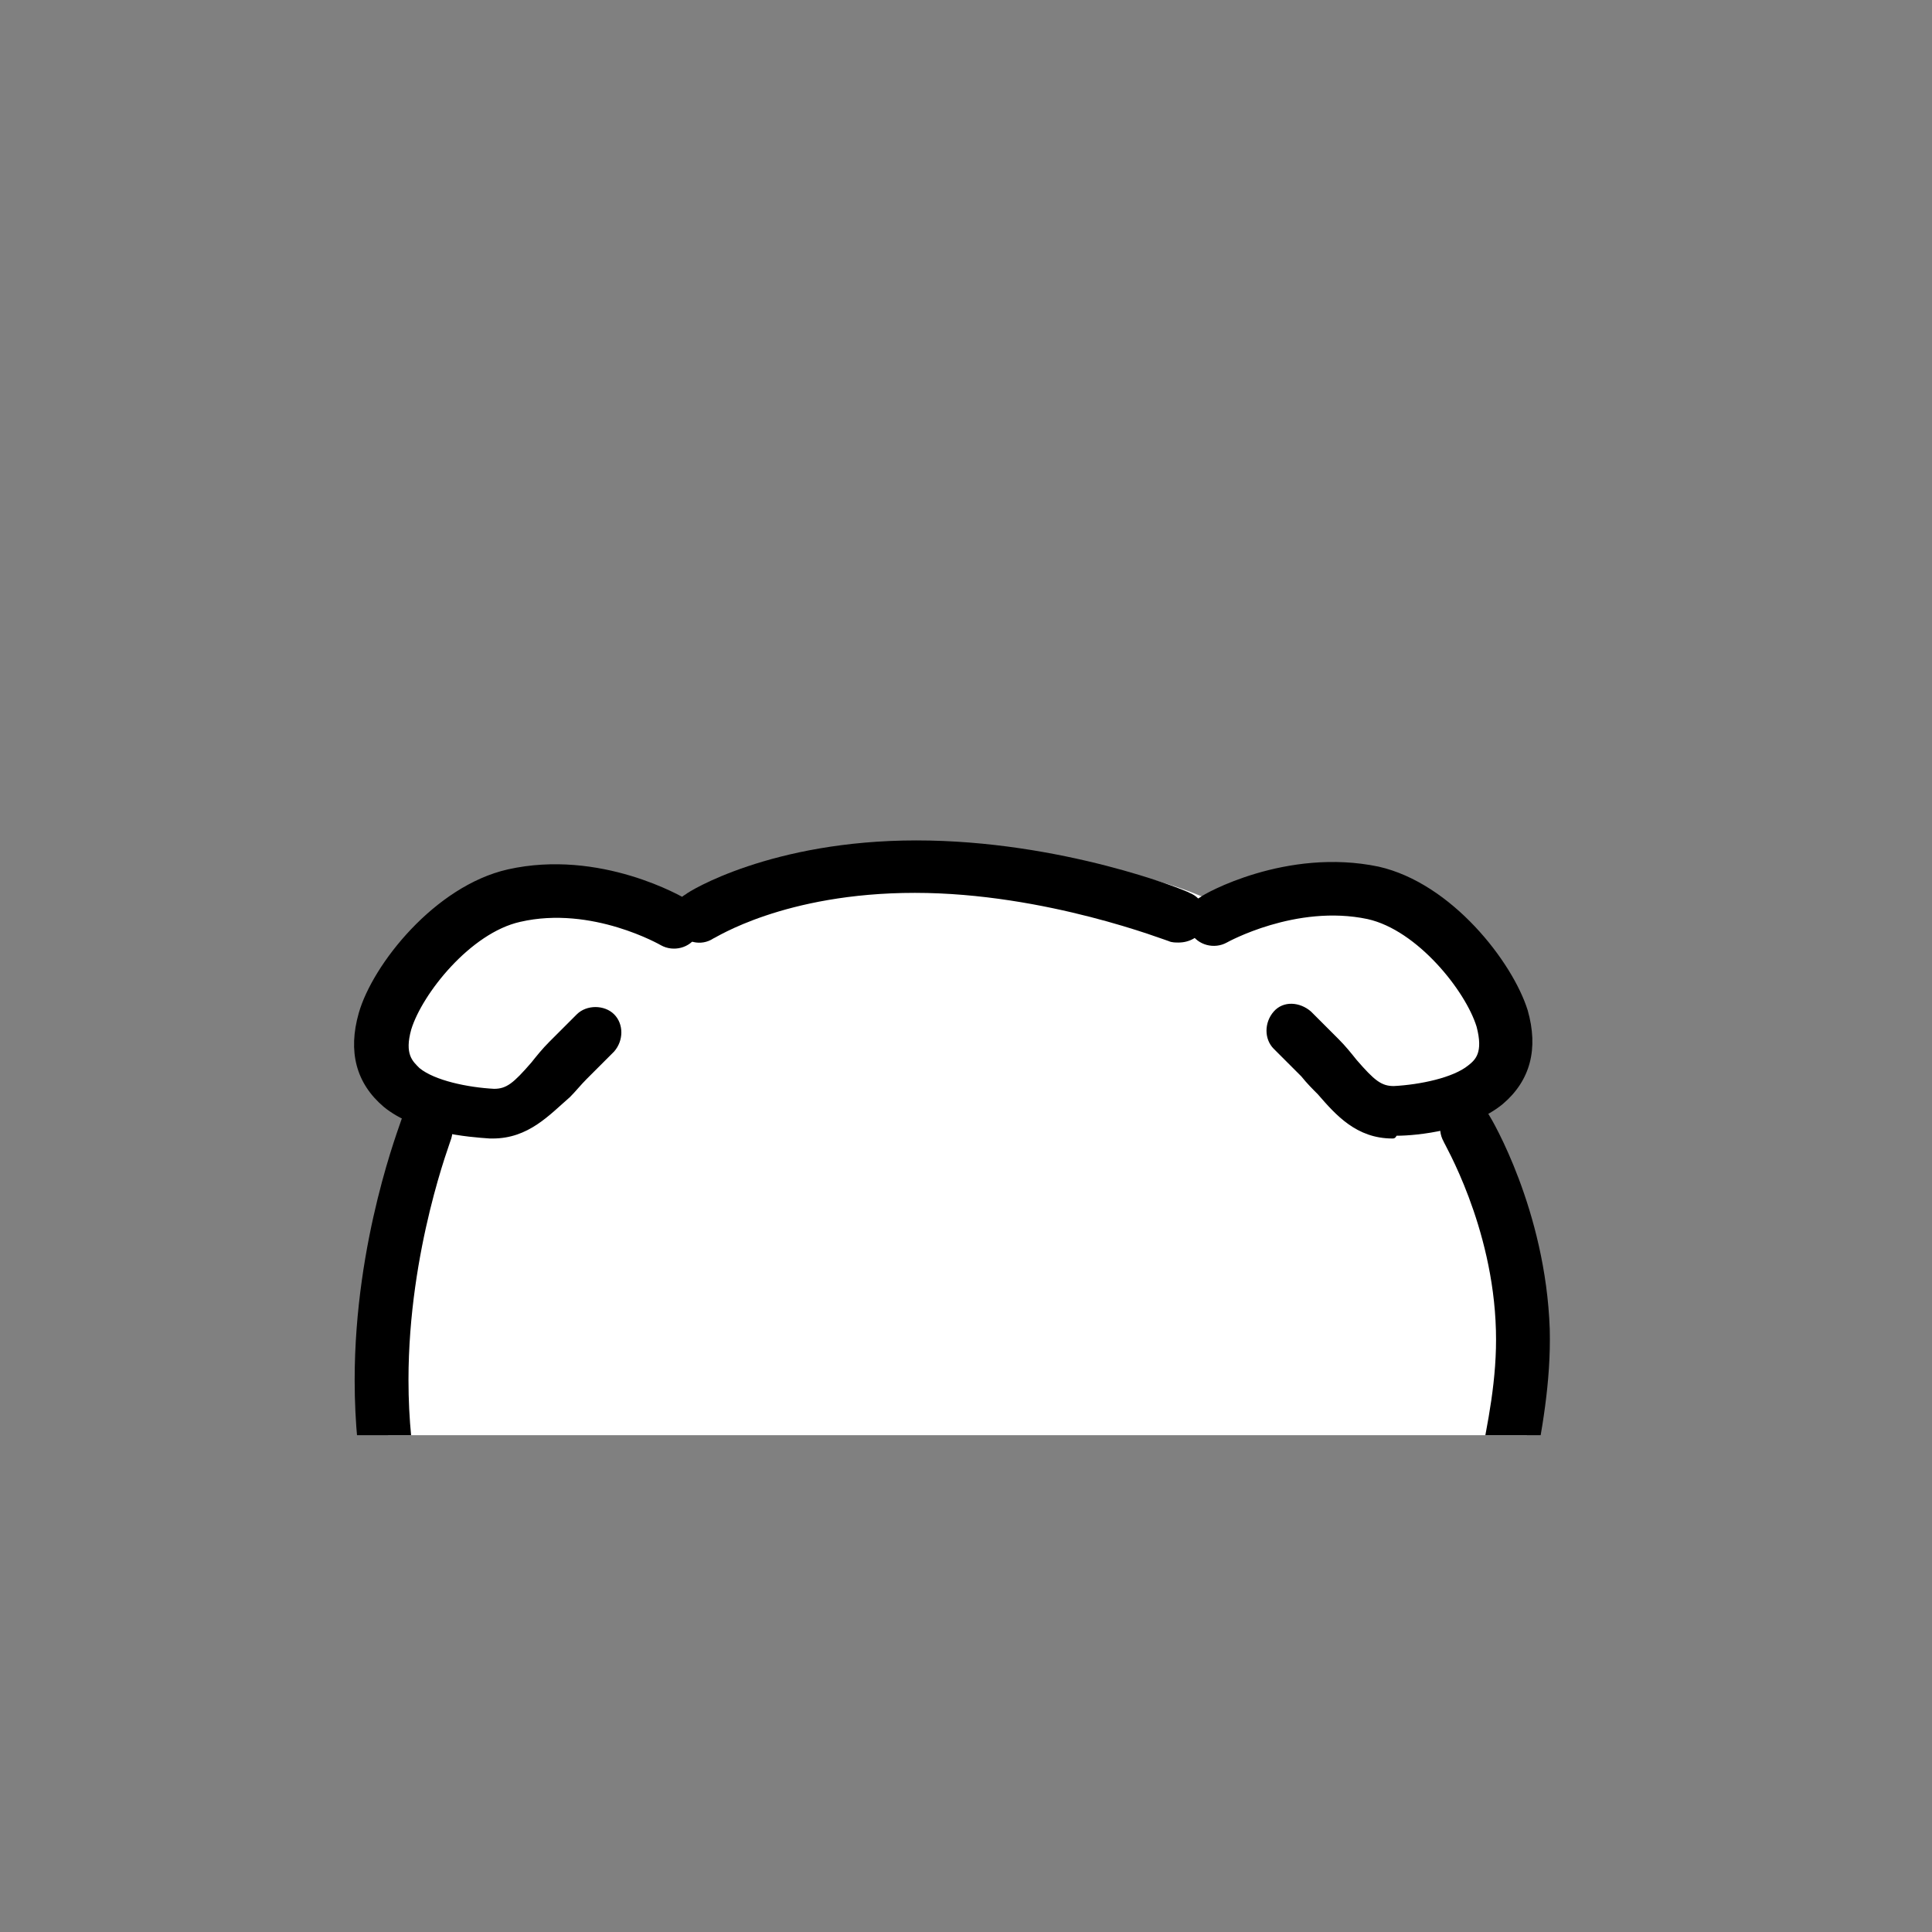 <svg version="1.1" id="ear" xmlns="http://www.w3.org/2000/svg" xmlns:xlink="http://www.w3.org/1999/xlink" x="0" y="0" viewBox="0 0 140 140" style="enable-background:new 0 0 140 140" xml:space="preserve"><rect x="0" y="0" width="140" height="140" fill="#808080" stroke="none"/><style>.st0{clip-path:url(#SVGID_00000150800899253837360390000010374977772559789961_)}</style><defs><path id="SVGID_1_" d="M-9-1h160v105H-9z"/></defs><clipPath id="SVGID_00000027566208019627057450000000111884123507911318_"><use xlink:href="#SVGID_1_" style="overflow:visible"/></clipPath><g style="clip-path:url(#SVGID_00000027566208019627057450000000111884123507911318_)"><path d="M210.5 76.4c-13 0-8.1 29-12.9 65.1-2.6 19.5-7.7 35.1-11 43.8-2.2-5.7-5.2-12.2-9.1-19.9-14.1-27.9-44.3-35.4-44.3-35.4-7.8-3.5-20.5-9.1-20.6-9.2-1.2-1-2.5-2.6-2.8-4.7-.8-5.6.9-6.4 1-16.2.1-7.2-.4-12.8-5.3-19.6 0 0 .1 0 .1-.1.8-.2 1.7-.7 2.8-1.7 3.2-2.8 1.4-7.7-3.2-11.3-5.7-4.5-9.8-3.8-14-1.1-.3.2-.5.3-.8.5-7.3-4.2-13.7-4-21.1-4h-.7c-7.7 0-14.1 0-21.7 4.6-.5-.3-1.1-.6-1.8-1.1-4.1-2.7-8.3-3.4-14 1.1-4.5 3.6-6.4 8.5-3.1 11.3 1.1.9 2 1.4 2.8 1.7.7.2 1.3.7 1.7 1.4-4.4 7.6-4.5 14.8-4.4 21.8.1 9.8 8.5 22 10 24.7s1.5 12.7 1.5 12.7h.1c-1.2 7.3-4 25.8-1.6 36.5 3 13.5 9.4 31.2 18.2 46.1 8 13.6 2.5 28.5 2.5 28.5s-3.8 5.6-1.8 10.5c2 4.9 5.9 5.6 11.7 4.7 5.2-.8 5.3-3.1 11.1-3.1s6.7 4.1 17.4 2.6c7.7-1.1 10.8-5.1 10.9-10.3 0-1.1-.8-3.6-1.6-5.8 0 0 3.5-.6 7 4.6.9 1.3-1 4.9 1.6 7.7s1.5 3.9 8.3 3.6 27.3 3 33.7-.5c6.5-3.5 28.5-14.4 32.3-34.4.2-1.2.4-2.3.6-3.4.2.1.4.2.7.2 0 0 17.3-14.4 24.5-67.7 5.5-38.3 10.3-84.2-4.7-84.2z" style="fill:#fff"/><path d="M39.8 137.4h-.3c-1-.1-1.8-1.1-1.6-2.1 0 0 .2-2.6-2.5-7.2-.4-.7-.9-1.5-1.4-2.3-3.5-5.6-8.3-13.2-8.3-25.8 0-10.2 3.3-18.5 3.4-18.9.4-1 1.5-1.4 2.5-1.1s1.4 1.5 1.1 2.5c0 .1-3.1 8-3.1 17.5 0 11.5 4.5 18.6 7.7 23.8.5.8 1 1.7 1.5 2.4 3.5 5.8 3.1 9.3 3 9.6-.2.9-1.1 1.6-2 1.6zm148.1 56.2c-.9 0-1.8-.7-1.9-1.6 0-.1-1-6.8-5.4-16.2-4.1-8.6-12-21.4-26.6-32.9-8.3-6.5-17.6-9.8-25.8-12.7-10.2-3.6-19-6.7-21.5-14.9-.8-2.5-.2-5.6.5-9.1.6-3 1.3-6.3 1.2-9.8-.2-7.6-3.8-13.6-3.8-13.7-.5-.9-.2-2.1.7-2.6s2.1-.2 2.6.7c.2.3 4.1 6.9 4.4 15.5.1 3.9-.6 7.5-1.2 10.7-.6 3-1.1 5.7-.6 7.3 2 6.4 9.5 9 19.1 12.4 8.5 3 18.1 6.4 26.9 13.3 29.2 23 33.3 50.3 33.4 51.5.1 1-.6 2-1.6 2.1h-.4zM85.4 68.3c-.2 0-.5 0-.7-.1-.1 0-8.9-3.5-18.4-3.5S51.8 68 51.7 68c-.9.6-2.1.3-2.6-.6-.6-.9-.3-2.1.6-2.6.2-.2 6.2-3.9 16.7-3.9s19.5 3.6 19.8 3.8c1 .4 1.4 1.5 1.1 2.5-.4.7-1.1 1.1-1.9 1.1z"/><path d="M35.7 82.5h-.2c-1.5-.1-5.4-.4-7.7-2.3-2-1.7-2.6-4-1.8-6.8 1-3.5 5.5-9.2 10.8-10.4 6.7-1.5 12.7 2 13 2.2.9.5 1.2 1.7.7 2.6s-1.7 1.2-2.6.7c0 0-5-2.9-10.2-1.7-3.6.8-7.1 5.2-7.9 7.8-.5 1.8.1 2.3.6 2.8 1.1.9 3.5 1.4 5.4 1.5.9 0 1.4-.4 2.7-1.9.4-.5.8-1 1.3-1.5l2-2c.7-.7 2-.7 2.7 0s.7 1.9 0 2.7l-2 2c-.4.4-.8.9-1.2 1.3-1.5 1.3-3 3-5.6 3zm65.2 0c-2.6 0-4.1-1.7-5.4-3.2-.4-.4-.8-.8-1.2-1.3l-2-2c-.7-.7-.7-1.9 0-2.7s1.9-.7 2.7 0l2 2c.5.5.9 1 1.3 1.5 1.3 1.5 1.8 1.9 2.7 1.9 1.9-.1 4.3-.6 5.4-1.5.5-.4 1.1-.9.6-2.8-.8-2.6-4.3-7-7.9-7.8-5.2-1.1-10.2 1.7-10.2 1.7-.9.5-2.1.2-2.6-.7s-.2-2.1.7-2.6c.2-.2 6.2-3.6 12.9-2.2 5.3 1.2 9.7 6.9 10.8 10.4.8 2.8.2 5.1-1.8 6.8-2.3 1.9-6.2 2.3-7.7 2.3-.1.2-.2.2-.3.2z"/></g></svg>